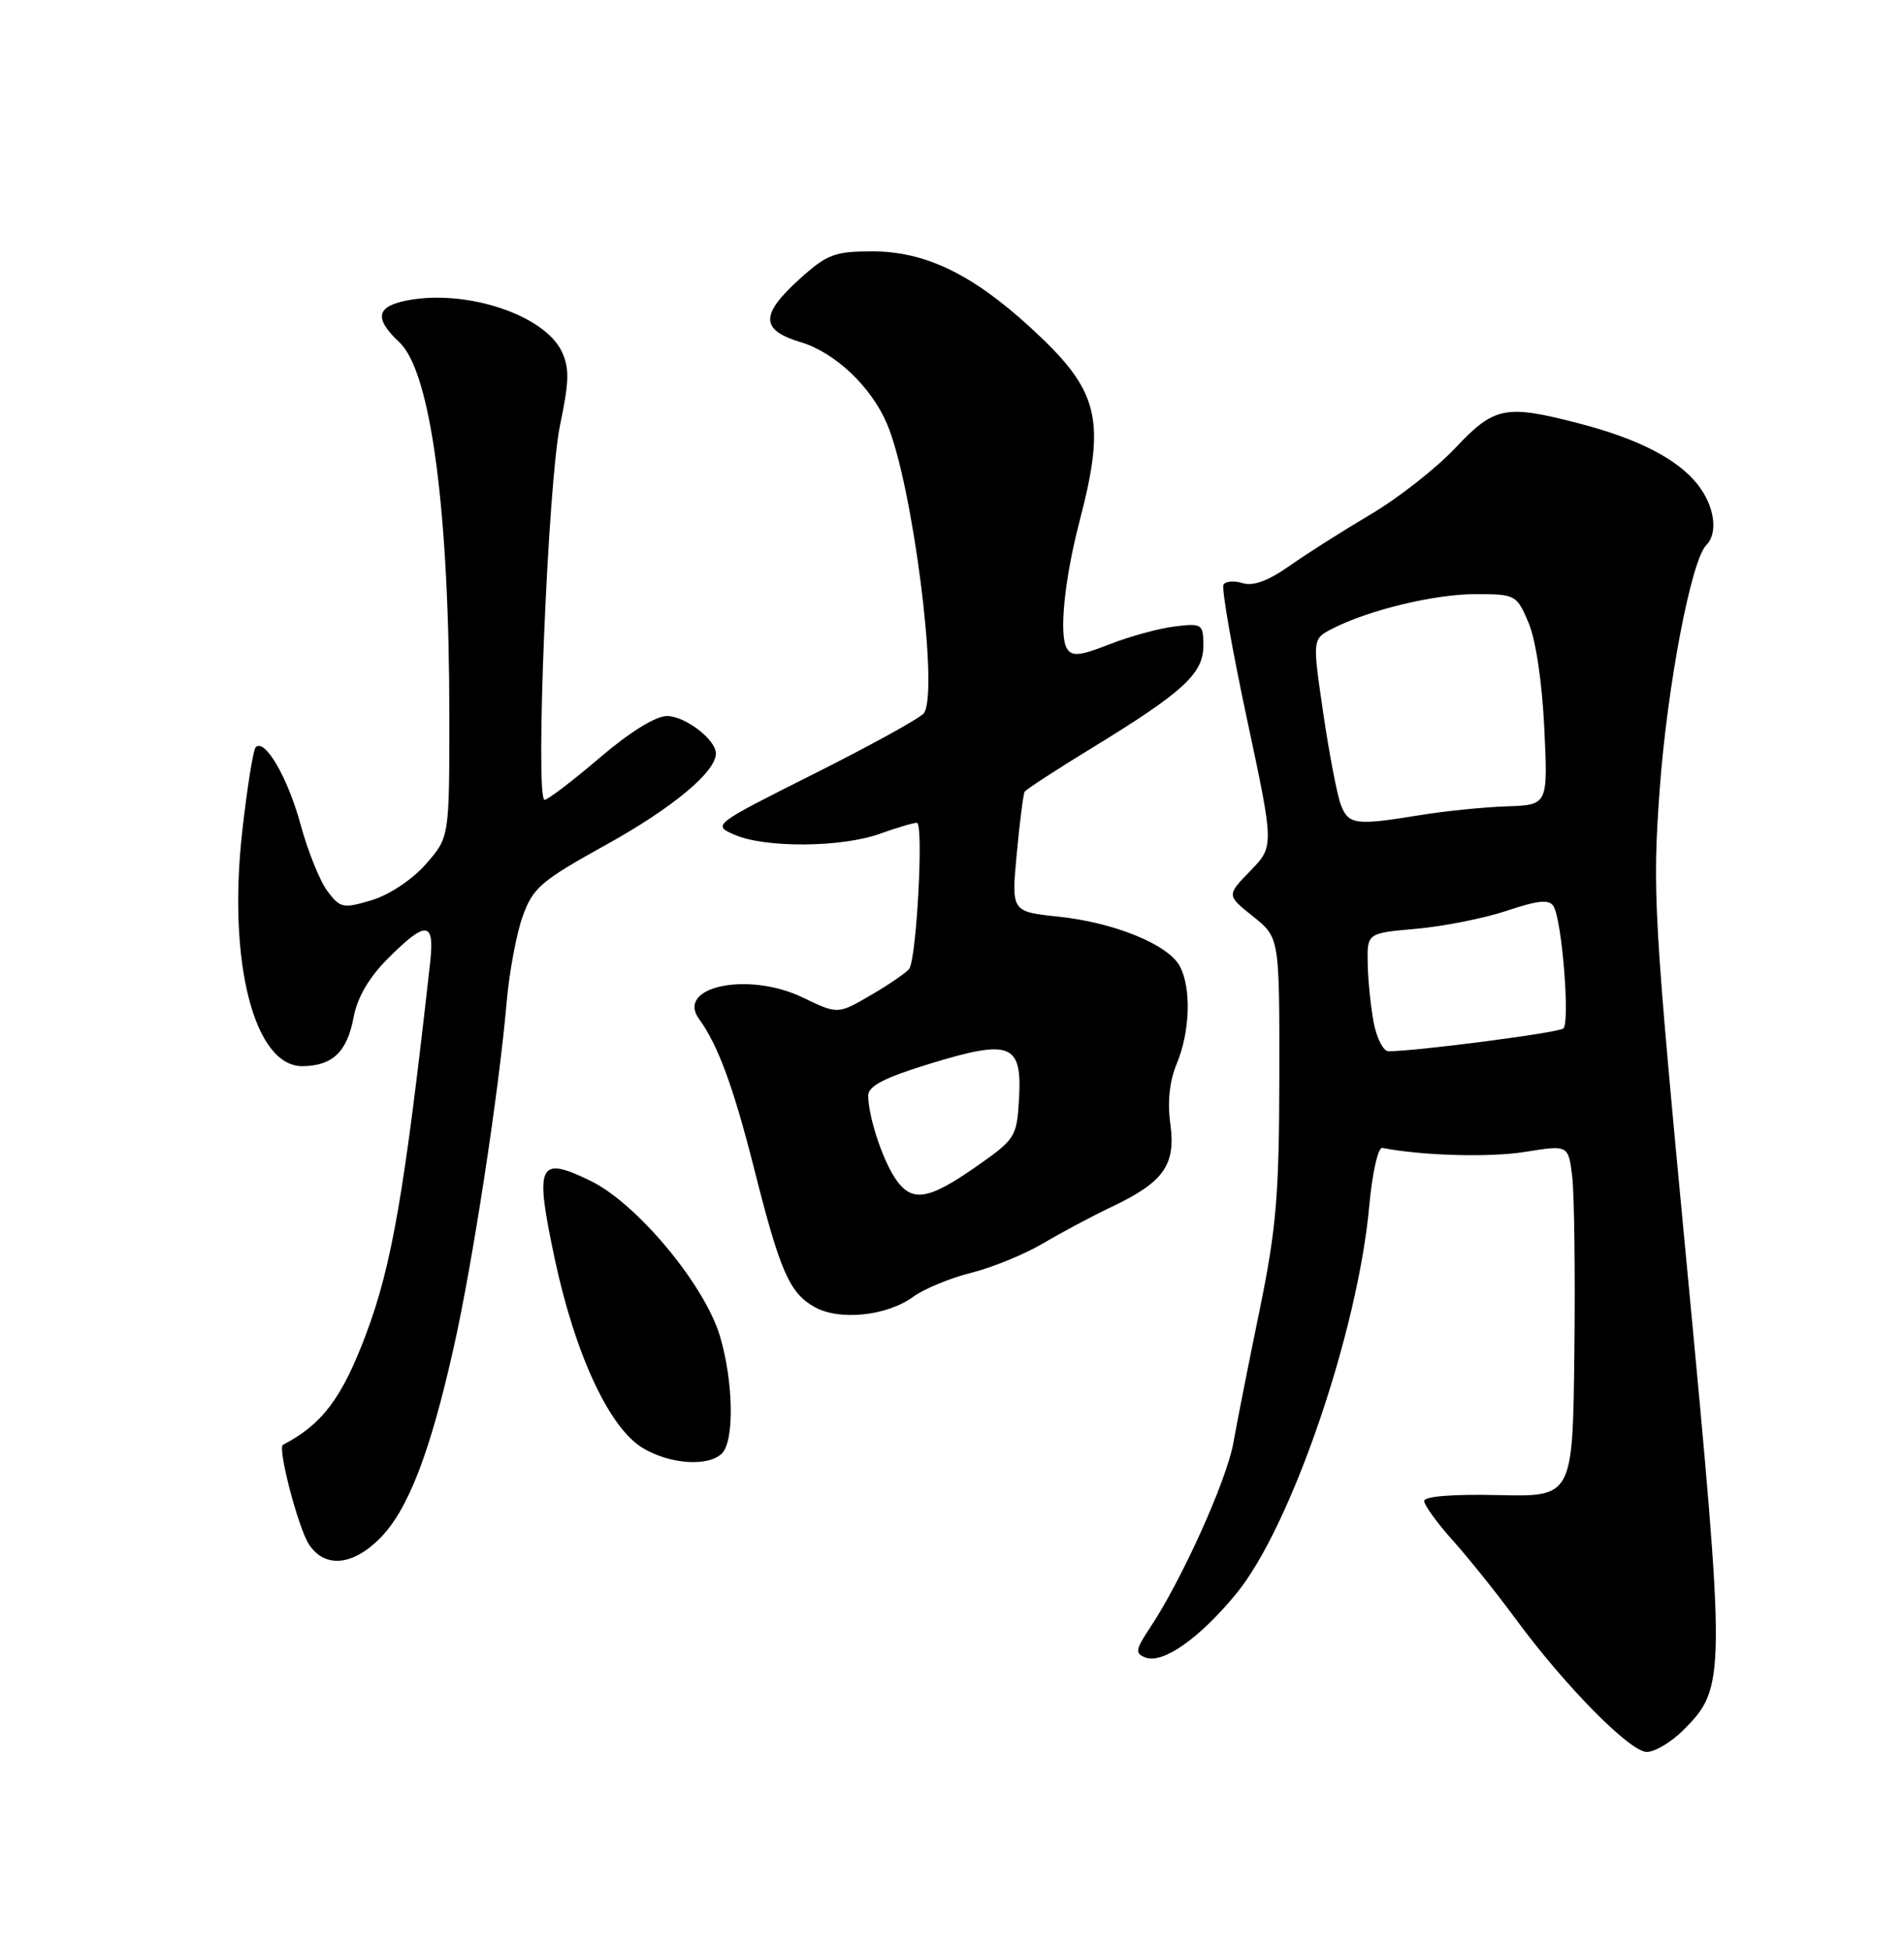 <?xml version="1.0" encoding="UTF-8" standalone="no"?>
<!DOCTYPE svg PUBLIC "-//W3C//DTD SVG 1.1//EN" "http://www.w3.org/Graphics/SVG/1.1/DTD/svg11.dtd" >
<svg xmlns="http://www.w3.org/2000/svg" xmlns:xlink="http://www.w3.org/1999/xlink" version="1.1" viewBox="0 0 250 256">
 <g >
 <path fill="currentColor"
d=" M 221.00 227.16 C 226.63 221.52 226.64 220.53 221.54 166.73 C 217.12 120.25 216.95 117.12 217.92 103.66 C 218.92 90.02 222.06 73.54 224.04 71.56 C 225.63 69.97 225.13 66.43 222.91 63.61 C 220.27 60.26 215.10 57.60 207.30 55.58 C 197.64 53.08 196.22 53.36 191.06 58.84 C 188.55 61.50 183.57 65.40 180.00 67.51 C 176.43 69.62 171.63 72.66 169.35 74.27 C 166.55 76.24 164.54 76.99 163.18 76.56 C 162.07 76.21 160.94 76.29 160.65 76.75 C 160.37 77.21 161.75 85.13 163.72 94.34 C 167.30 111.10 167.30 111.10 164.18 114.32 C 161.05 117.54 161.05 117.54 164.53 120.31 C 168.00 123.09 168.00 123.09 167.98 141.29 C 167.96 156.87 167.58 161.31 165.39 172.00 C 163.97 178.88 162.42 186.73 161.94 189.45 C 161.06 194.36 155.13 207.52 150.97 213.74 C 149.08 216.59 149.01 217.07 150.40 217.60 C 152.68 218.48 157.52 215.08 162.35 209.19 C 169.51 200.46 178.30 174.81 179.79 158.28 C 180.18 153.99 180.95 150.59 181.50 150.70 C 186.70 151.72 195.55 151.97 200.21 151.23 C 205.92 150.31 205.92 150.31 206.43 154.41 C 206.71 156.66 206.84 167.05 206.72 177.50 C 206.50 196.50 206.50 196.50 196.75 196.28 C 190.80 196.14 187.00 196.44 187.00 197.05 C 187.00 197.60 188.70 199.95 190.79 202.27 C 192.87 204.60 196.56 209.20 198.98 212.50 C 205.46 221.31 214.02 230.00 216.23 230.00 C 217.29 230.00 219.43 228.72 221.00 227.16 Z  M 49.85 201.99 C 53.54 198.31 56.45 190.81 59.55 177.00 C 62.05 165.92 65.52 143.26 66.53 131.50 C 66.87 127.65 67.80 122.62 68.62 120.33 C 69.97 116.54 71.00 115.66 79.64 110.87 C 88.30 106.07 94.00 101.33 94.00 98.92 C 94.00 97.10 89.95 94.00 87.58 94.00 C 86.09 94.00 82.67 96.12 78.72 99.50 C 75.17 102.53 71.93 105.00 71.51 105.00 C 70.23 105.00 71.95 63.35 73.54 55.79 C 74.74 50.09 74.78 48.31 73.76 46.15 C 71.48 41.36 61.32 37.97 53.56 39.42 C 49.38 40.21 49.07 41.77 52.46 44.96 C 56.57 48.82 59.00 67.08 59.00 94.07 C 59.00 109.93 59.00 109.93 55.91 113.45 C 54.13 115.48 51.11 117.48 48.80 118.18 C 45.05 119.30 44.68 119.23 42.99 116.99 C 42.00 115.67 40.42 111.75 39.47 108.26 C 37.80 102.10 34.78 96.89 33.57 98.10 C 33.25 98.42 32.45 103.42 31.80 109.20 C 29.88 126.40 33.40 140.04 39.74 139.97 C 43.67 139.92 45.58 138.09 46.43 133.55 C 46.92 130.93 48.45 128.31 50.97 125.80 C 55.94 120.83 57.08 120.92 56.49 126.25 C 53.12 156.54 51.47 166.08 48.06 175.16 C 44.89 183.57 42.32 186.99 37.15 189.68 C 36.41 190.07 39.16 200.60 40.56 202.74 C 42.62 205.88 46.25 205.59 49.85 201.99 Z  M 94.80 190.80 C 96.44 189.16 96.31 181.40 94.53 175.41 C 92.52 168.65 83.60 157.95 77.51 155.01 C 70.67 151.69 70.18 152.76 72.83 165.23 C 75.50 177.76 79.97 187.40 84.35 190.07 C 87.91 192.24 93.00 192.60 94.80 190.80 Z  M 119.90 170.25 C 121.33 169.20 124.75 167.79 127.50 167.10 C 130.25 166.42 134.53 164.67 137.00 163.21 C 139.47 161.75 143.53 159.59 146.00 158.42 C 152.81 155.19 154.40 152.93 153.67 147.58 C 153.26 144.64 153.56 141.91 154.53 139.59 C 156.26 135.43 156.44 129.69 154.91 126.84 C 153.39 124.00 146.31 121.11 138.99 120.34 C 132.79 119.69 132.79 119.69 133.50 112.10 C 133.89 107.92 134.36 104.25 134.54 103.94 C 134.73 103.63 138.69 101.06 143.33 98.22 C 155.33 90.89 158.00 88.44 158.00 84.81 C 158.00 81.91 157.85 81.81 154.25 82.24 C 152.19 82.49 148.34 83.54 145.70 84.58 C 141.80 86.11 140.75 86.22 140.09 85.14 C 139.03 83.43 139.75 76.10 141.73 68.50 C 145.28 54.90 144.35 51.27 135.24 42.94 C 127.61 35.96 121.44 33.00 114.54 33.00 C 109.59 33.00 108.59 33.38 105.00 36.62 C 99.80 41.32 99.83 43.33 105.13 44.92 C 109.65 46.28 114.38 50.75 116.47 55.65 C 119.83 63.54 123.31 90.85 121.31 93.63 C 120.87 94.25 114.42 97.80 107.00 101.53 C 93.50 108.31 93.50 108.31 96.50 109.61 C 100.49 111.34 110.52 111.26 115.50 109.47 C 117.70 108.68 119.90 108.02 120.39 108.02 C 121.29 108.00 120.37 125.59 119.40 127.16 C 119.12 127.61 116.90 129.15 114.45 130.58 C 110.01 133.18 110.01 133.18 105.44 130.97 C 98.30 127.51 88.69 129.49 91.79 133.78 C 94.29 137.22 96.31 142.72 99.04 153.51 C 102.44 166.95 103.65 169.72 106.94 171.58 C 110.19 173.42 116.46 172.77 119.90 170.25 Z  M 180.37 134.25 C 179.98 132.19 179.62 128.70 179.58 126.50 C 179.50 122.50 179.50 122.50 186.00 121.93 C 189.57 121.61 194.92 120.55 197.87 119.56 C 201.96 118.19 203.41 118.05 203.98 118.97 C 205.09 120.76 206.17 134.24 205.27 135.02 C 204.62 135.59 185.88 138.02 182.30 138.01 C 181.63 138.00 180.77 136.31 180.37 134.25 Z  M 176.05 105.64 C 175.56 104.34 174.52 98.91 173.74 93.58 C 172.32 83.89 172.32 83.89 174.91 82.55 C 179.70 80.09 188.32 78.00 193.73 78.00 C 198.99 78.00 199.14 78.08 200.70 81.75 C 201.65 83.98 202.49 89.60 202.77 95.59 C 203.25 105.68 203.25 105.68 197.83 105.86 C 194.85 105.96 189.73 106.48 186.46 107.01 C 177.97 108.40 177.06 108.28 176.05 105.64 Z  M 117.49 154.62 C 115.79 152.02 114.00 146.49 114.00 143.82 C 114.00 142.57 116.15 141.47 122.18 139.62 C 132.72 136.40 134.22 137.00 133.80 144.28 C 133.51 149.28 133.33 149.56 128.08 153.22 C 121.78 157.62 119.64 157.90 117.49 154.62 Z "/>
</g>
</svg>